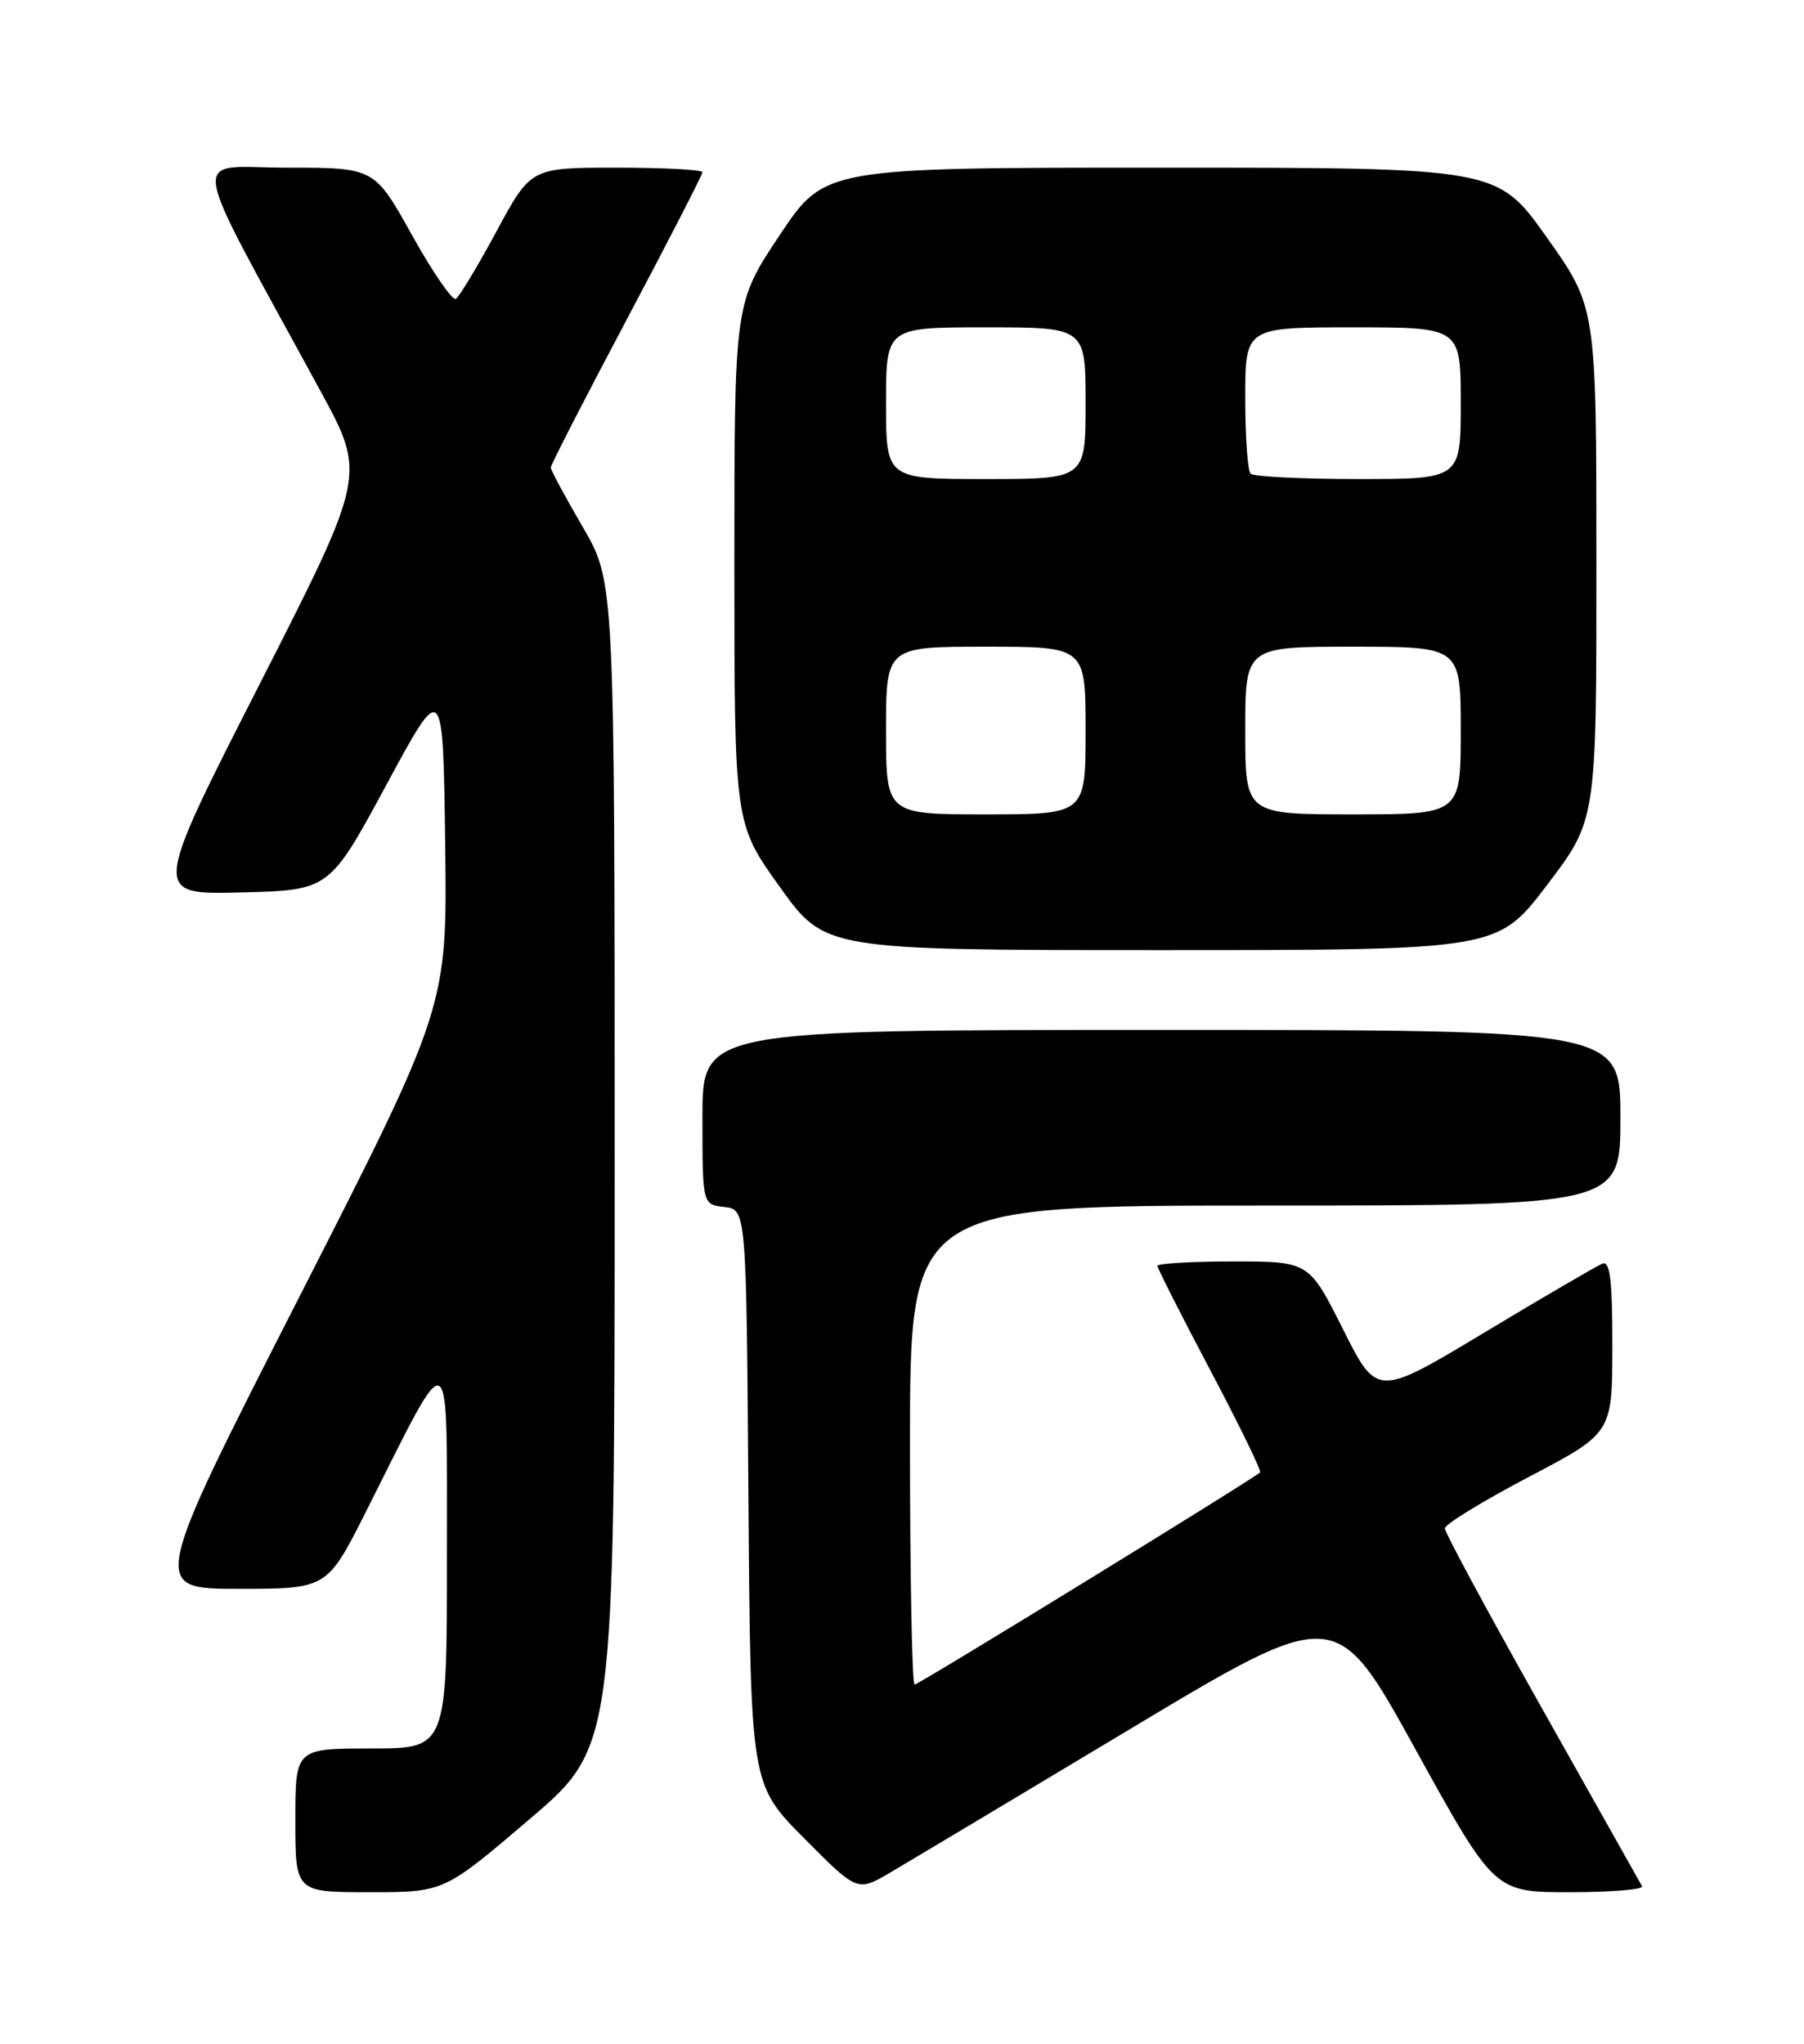 <?xml version="1.0" encoding="UTF-8" standalone="no"?>
<!DOCTYPE svg PUBLIC "-//W3C//DTD SVG 1.1//EN" "http://www.w3.org/Graphics/SVG/1.1/DTD/svg11.dtd" >
<svg xmlns="http://www.w3.org/2000/svg" xmlns:xlink="http://www.w3.org/1999/xlink" version="1.1" viewBox="0 0 226 256">
 <g >
 <path fill="currentColor"
d=" M 66.31 227.88 C 77.00 218.77 77.00 218.77 77.00 145.81 C 77.00 72.85 77.00 72.85 73.00 66.00 C 70.80 62.23 69.00 58.88 69.00 58.56 C 69.00 58.23 73.27 49.90 78.50 40.05 C 83.72 30.20 88.00 21.89 88.00 21.57 C 88.00 21.26 83.16 21.00 77.25 21.00 C 66.50 21.00 66.50 21.00 62.20 28.98 C 59.83 33.36 57.54 37.17 57.11 37.43 C 56.68 37.70 54.21 34.11 51.62 29.46 C 46.91 21.00 46.91 21.00 35.95 21.00 C 23.66 21.00 23.18 17.78 40.16 49.00 C 45.87 59.50 45.87 59.50 32.48 85.78 C 19.09 112.06 19.09 112.06 30.18 111.78 C 41.27 111.50 41.27 111.50 48.39 98.33 C 55.50 85.16 55.50 85.16 55.77 105.63 C 56.04 126.09 56.04 126.09 37.44 162.55 C 18.85 199.00 18.85 199.00 29.91 199.00 C 40.98 199.00 40.98 199.00 45.89 189.25 C 56.75 167.67 55.97 167.24 55.99 194.75 C 56.00 219.00 56.00 219.00 46.50 219.00 C 37.00 219.00 37.00 219.00 37.00 228.00 C 37.00 237.00 37.00 237.00 46.31 237.00 C 55.62 237.00 55.62 237.00 66.31 227.88 Z  M 141.45 216.64 C 167.38 201.08 167.38 201.08 177.29 219.04 C 187.21 237.00 187.21 237.00 196.66 237.00 C 201.86 237.00 205.93 236.66 205.71 236.25 C 205.48 235.84 199.83 225.79 193.15 213.93 C 186.47 202.07 181.00 191.94 181.01 191.43 C 181.01 190.92 185.73 188.03 191.50 185.00 C 201.98 179.50 201.98 179.50 201.99 168.64 C 202.00 160.36 201.70 157.90 200.75 158.27 C 200.06 158.54 193.43 162.41 186.01 166.87 C 172.51 174.99 172.51 174.99 168.25 166.49 C 163.98 158.00 163.98 158.00 154.49 158.00 C 149.27 158.00 145.00 158.25 145.00 158.55 C 145.00 158.85 147.98 164.73 151.61 171.60 C 155.25 178.48 158.06 184.25 157.86 184.42 C 156.73 185.42 115.07 211.00 114.58 211.00 C 114.26 211.00 114.00 197.50 114.00 181.00 C 114.00 151.00 114.00 151.00 158.50 151.00 C 203.00 151.00 203.00 151.00 203.00 140.00 C 203.00 129.00 203.00 129.00 145.50 129.00 C 88.00 129.00 88.00 129.00 88.00 139.93 C 88.00 150.87 88.00 150.87 90.75 151.18 C 93.50 151.50 93.50 151.50 93.76 187.49 C 94.03 223.48 94.03 223.48 100.71 230.22 C 107.40 236.95 107.40 236.95 111.46 234.58 C 113.69 233.27 127.18 225.20 141.45 216.64 Z  M 193.80 110.86 C 200.00 102.72 200.00 102.72 199.99 70.61 C 199.99 38.50 199.99 38.50 193.79 29.75 C 187.58 21.00 187.58 21.00 145.44 21.00 C 103.30 21.00 103.30 21.00 97.65 29.49 C 92.00 37.98 92.00 37.98 92.00 70.56 C 92.00 103.15 92.00 103.15 97.68 111.07 C 103.35 119.00 103.35 119.00 145.48 119.00 C 187.61 119.00 187.61 119.00 193.80 110.86 Z  M 111.00 91.50 C 111.00 81.00 111.00 81.00 123.50 81.00 C 136.00 81.00 136.00 81.00 136.00 91.50 C 136.00 102.00 136.00 102.00 123.50 102.00 C 111.00 102.00 111.00 102.00 111.00 91.50 Z  M 156.00 91.50 C 156.00 81.00 156.00 81.00 169.50 81.00 C 183.00 81.00 183.00 81.00 183.00 91.50 C 183.00 102.00 183.00 102.00 169.50 102.00 C 156.00 102.00 156.00 102.00 156.00 91.50 Z  M 111.00 50.50 C 111.00 41.00 111.00 41.00 123.50 41.00 C 136.00 41.00 136.00 41.00 136.00 50.50 C 136.00 60.00 136.00 60.00 123.50 60.00 C 111.00 60.00 111.00 60.00 111.00 50.50 Z  M 156.67 59.33 C 156.30 58.97 156.00 54.69 156.00 49.83 C 156.00 41.00 156.00 41.00 169.50 41.00 C 183.00 41.00 183.00 41.00 183.00 50.50 C 183.00 60.00 183.00 60.00 170.17 60.00 C 163.11 60.00 157.03 59.70 156.67 59.33 Z "/>
</g>
</svg>